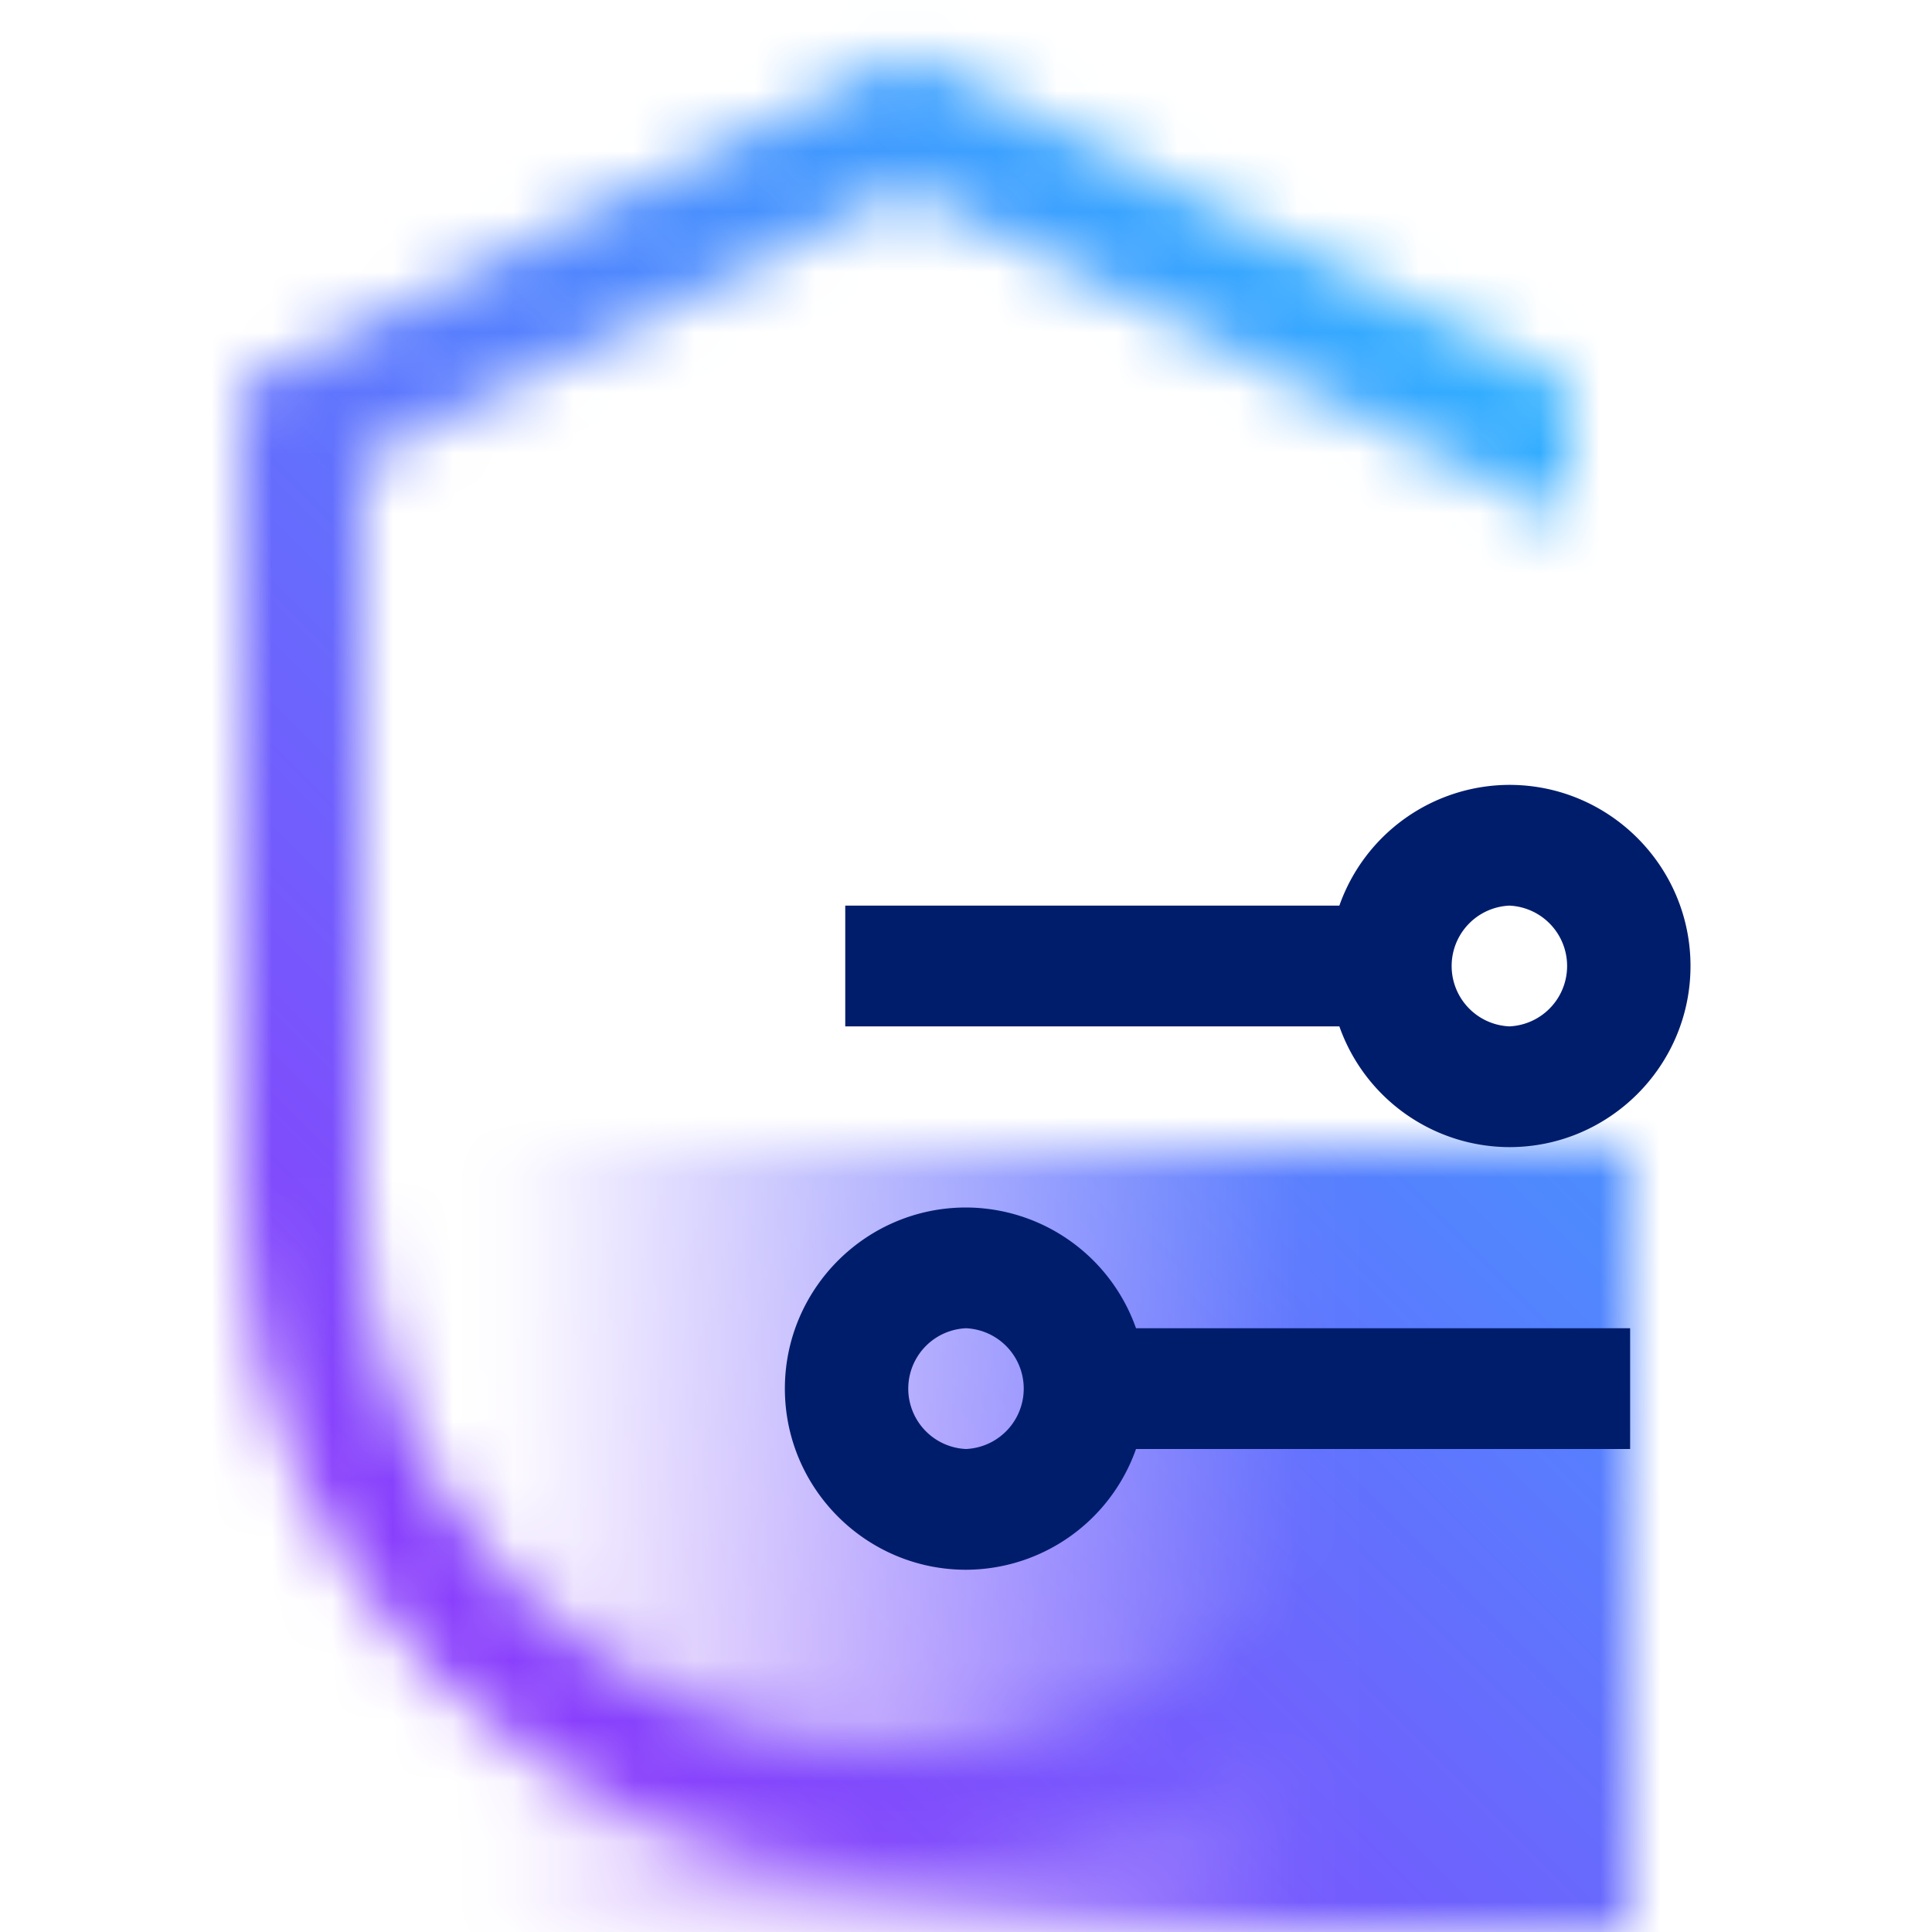 <svg id="unassigned" xmlns="http://www.w3.org/2000/svg" viewBox="0 0 32 32"><defs><linearGradient id="qpm3wy3o0a" x1="6" y1="25.5" x2="27" y2="25.5" gradientUnits="userSpaceOnUse"><stop offset=".1" stop-opacity="0"/><stop offset=".75"/></linearGradient><linearGradient id="liwpmwy7xc" x1="0" y1="32" x2="32" y2="0" gradientUnits="userSpaceOnUse"><stop offset=".2" stop-color="#8a3ffc"/><stop offset=".8" stop-color="#30b0ff"/></linearGradient><mask id="ijy1k1flyb" x="0" y="0" width="32" height="32" maskUnits="userSpaceOnUse"><path d="M15 29c-4.962 0-9-4.038-9-9V7.618l9-4.5 11 5.5V6.382l-11-5.5-11 5.5V20c0 6.065 4.935 11 11 11s11-4.935 11-11h-2c0 4.962-4.038 9-9 9z" style="fill:#fff;stroke-width:0"/><path style="fill:url(#qpm3wy3o0a);stroke-width:0" d="M6 19h21v13H6z"/></mask></defs><g style="mask:url(#ijy1k1flyb)"><path style="fill:url(#liwpmwy7xc);stroke-width:0" d="M0 0h32v32H0z"/></g><path d="M25 13a2.995 2.995 0 0 0-2.816 2H14v2h8.184A2.995 2.995 0 0 0 25 19c1.654 0 3-1.346 3-3s-1.346-3-3-3zm0 4a1.001 1.001 0 0 1 0-2 1.001 1.001 0 0 1 0 2zM16 20c-1.654 0-3 1.346-3 3s1.346 3 3 3a2.995 2.995 0 0 0 2.816-2H27v-2h-8.184A2.995 2.995 0 0 0 16 20zm0 4a1.001 1.001 0 0 1 0-2 1.001 1.001 0 0 1 0 2z" style="fill:#001d6c;stroke-width:0"/></svg>